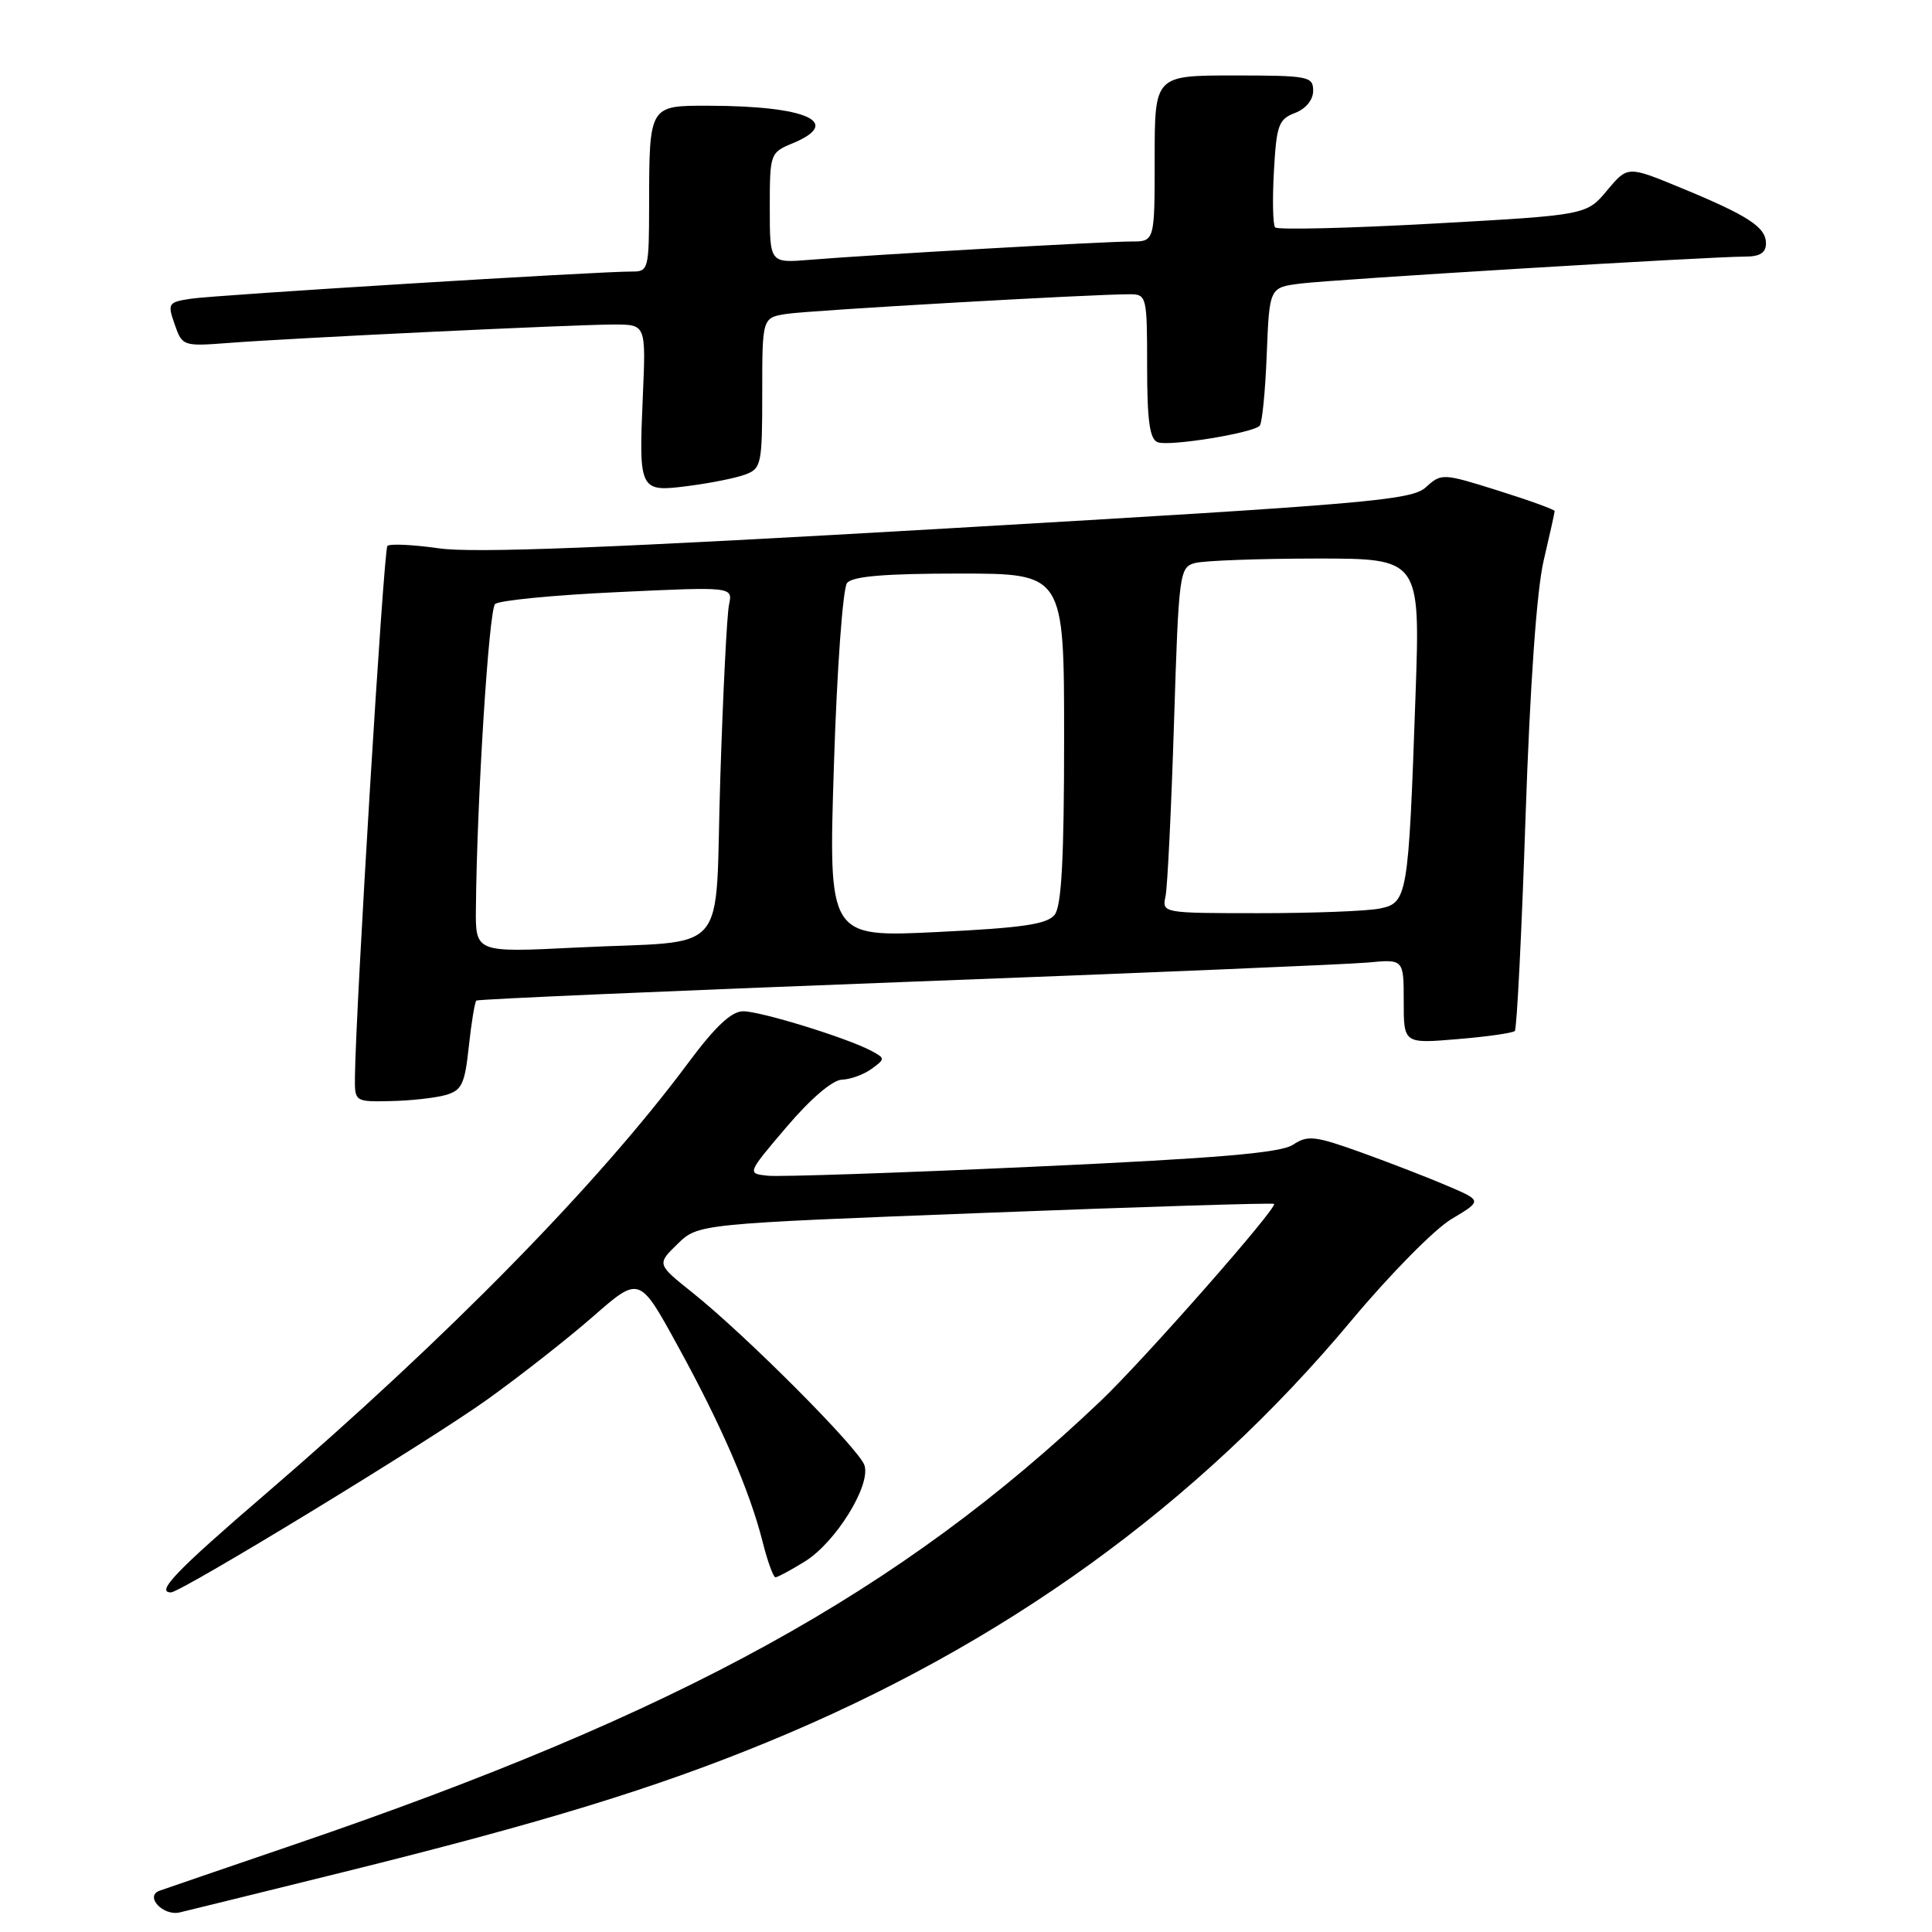 <?xml version="1.0" encoding="UTF-8" standalone="no"?>
<!DOCTYPE svg PUBLIC "-//W3C//DTD SVG 1.1//EN" "http://www.w3.org/Graphics/SVG/1.1/DTD/svg11.dtd" >
<svg xmlns="http://www.w3.org/2000/svg" xmlns:xlink="http://www.w3.org/1999/xlink" version="1.1" viewBox="0 0 256 256">
 <g >
 <path fill="currentColor"
d=" M 45.59 248.04 C 71.94 241.51 86.82 236.95 101.63 230.86 C 132.91 218.01 158.69 199.40 179.09 174.95 C 184.13 168.91 190.08 162.87 192.33 161.53 C 196.40 159.10 196.40 159.10 191.86 157.16 C 189.37 156.09 184.21 154.09 180.41 152.72 C 174.24 150.50 173.27 150.39 171.34 151.68 C 169.71 152.77 161.38 153.48 136.84 154.60 C 119.05 155.42 103.26 155.95 101.74 155.79 C 98.97 155.50 98.97 155.50 104.24 149.31 C 107.41 145.58 110.32 143.10 111.56 143.06 C 112.69 143.03 114.46 142.38 115.49 141.63 C 117.31 140.30 117.31 140.24 115.43 139.23 C 112.21 137.52 100.81 134.00 98.47 134.00 C 96.92 134.00 94.78 136.01 91.16 140.88 C 79.25 156.89 59.38 177.15 35.17 197.97 C 23.35 208.13 20.59 211.00 22.65 211.00 C 23.99 211.00 56.83 190.99 64.50 185.49 C 68.90 182.34 75.25 177.36 78.61 174.42 C 84.73 169.07 84.73 169.07 89.78 178.29 C 95.56 188.80 99.37 197.59 101.06 204.34 C 101.71 206.90 102.47 209.00 102.75 209.00 C 103.03 209.00 104.78 208.06 106.64 206.91 C 110.72 204.39 115.40 196.85 114.55 194.17 C 113.87 192.02 98.94 177.03 91.77 171.29 C 87.03 167.51 87.03 167.51 89.77 164.84 C 92.50 162.17 92.50 162.17 130.50 160.71 C 151.40 159.90 168.64 159.37 168.82 159.52 C 169.34 159.99 151.63 180.12 145.87 185.61 C 119.28 210.92 90.15 226.95 39.00 244.41 C 29.93 247.51 21.89 250.26 21.14 250.53 C 19.14 251.25 21.58 253.90 23.79 253.41 C 24.73 253.19 34.54 250.78 45.59 248.04 Z  M 59.00 145.11 C 61.19 144.50 61.58 143.70 62.12 138.67 C 62.46 135.51 62.91 132.77 63.12 132.58 C 63.33 132.40 88.92 131.29 120.00 130.11 C 151.07 128.94 178.64 127.78 181.25 127.54 C 186.00 127.09 186.00 127.09 186.00 132.69 C 186.00 138.29 186.00 138.29 193.12 137.69 C 197.03 137.37 200.45 136.88 200.72 136.61 C 200.99 136.35 201.63 123.61 202.14 108.32 C 202.74 90.69 203.62 78.23 204.54 74.29 C 205.34 70.88 206.00 67.92 206.00 67.72 C 206.00 67.52 202.63 66.30 198.52 65.01 C 191.16 62.70 191.00 62.69 188.94 64.56 C 187.03 66.29 181.43 66.77 125.67 70.01 C 81.05 72.60 62.80 73.32 58.20 72.66 C 54.74 72.17 51.64 72.02 51.33 72.34 C 50.84 72.83 47.12 133.73 47.03 142.75 C 47.00 145.98 47.03 146.00 51.75 145.90 C 54.36 145.85 57.62 145.49 59.00 145.11 Z  M 98.75 62.88 C 100.88 62.09 101.00 61.51 101.00 52.07 C 101.00 42.09 101.00 42.09 104.25 41.59 C 107.31 41.12 144.89 38.97 149.75 38.99 C 151.93 39.00 152.00 39.32 152.00 48.53 C 152.00 55.78 152.34 58.19 153.40 58.60 C 154.90 59.18 165.94 57.40 166.91 56.42 C 167.24 56.10 167.66 51.84 167.85 46.96 C 168.20 38.09 168.20 38.09 172.35 37.57 C 176.74 37.02 226.56 34.00 231.25 34.00 C 233.21 34.00 234.00 33.49 234.00 32.24 C 234.00 30.10 231.64 28.56 222.61 24.84 C 215.67 21.98 215.67 21.98 212.94 25.24 C 210.22 28.50 210.22 28.50 189.86 29.63 C 178.66 30.25 169.26 30.47 168.96 30.13 C 168.66 29.78 168.59 26.44 168.80 22.69 C 169.14 16.58 169.42 15.79 171.59 14.97 C 173.04 14.41 174.00 13.24 174.00 12.02 C 174.00 10.12 173.38 10.00 163.50 10.00 C 153.00 10.00 153.00 10.00 153.00 21.00 C 153.00 32.00 153.00 32.00 149.90 32.00 C 146.39 32.00 115.23 33.77 107.25 34.43 C 102.00 34.86 102.00 34.86 102.00 27.55 C 102.00 20.37 102.05 20.22 105.00 19.00 C 111.76 16.20 106.92 14.03 93.87 14.01 C 85.99 14.00 86.03 13.91 86.01 27.25 C 86.00 35.66 85.91 36.00 83.75 35.98 C 79.51 35.95 28.50 39.09 25.31 39.58 C 22.27 40.04 22.17 40.20 23.15 42.99 C 24.15 45.87 24.25 45.90 30.33 45.44 C 38.87 44.78 76.18 43.00 81.35 43.00 C 85.59 43.00 85.59 43.00 85.18 52.47 C 84.63 65.08 84.71 65.24 91.23 64.39 C 94.13 64.02 97.51 63.34 98.75 62.88 Z  M 63.06 120.36 C 63.19 106.03 64.78 80.82 65.60 80.04 C 66.10 79.56 73.39 78.85 81.80 78.46 C 97.10 77.74 97.10 77.74 96.60 80.12 C 96.32 81.43 95.80 91.81 95.44 103.19 C 94.67 127.34 97.10 124.52 76.25 125.56 C 63.00 126.22 63.00 126.22 63.06 120.36 Z  M 110.50 101.35 C 110.90 88.66 111.68 77.94 112.24 77.25 C 112.96 76.36 117.23 76.00 127.12 76.00 C 141.00 76.00 141.00 76.00 141.00 97.81 C 141.00 113.74 140.66 120.05 139.75 121.21 C 138.76 122.47 135.49 122.95 124.14 123.50 C 109.77 124.20 109.77 124.20 110.50 101.35 Z  M 154.44 118.75 C 154.70 117.51 155.20 107.20 155.56 95.84 C 156.19 75.83 156.28 75.16 158.36 74.60 C 159.54 74.29 166.73 74.02 174.35 74.01 C 188.20 74.00 188.20 74.00 187.56 92.25 C 186.63 118.90 186.50 119.65 182.80 120.39 C 181.12 120.73 173.95 121.00 166.86 121.00 C 154.01 121.00 153.96 120.99 154.44 118.75 Z "/>
</g>
</svg>
